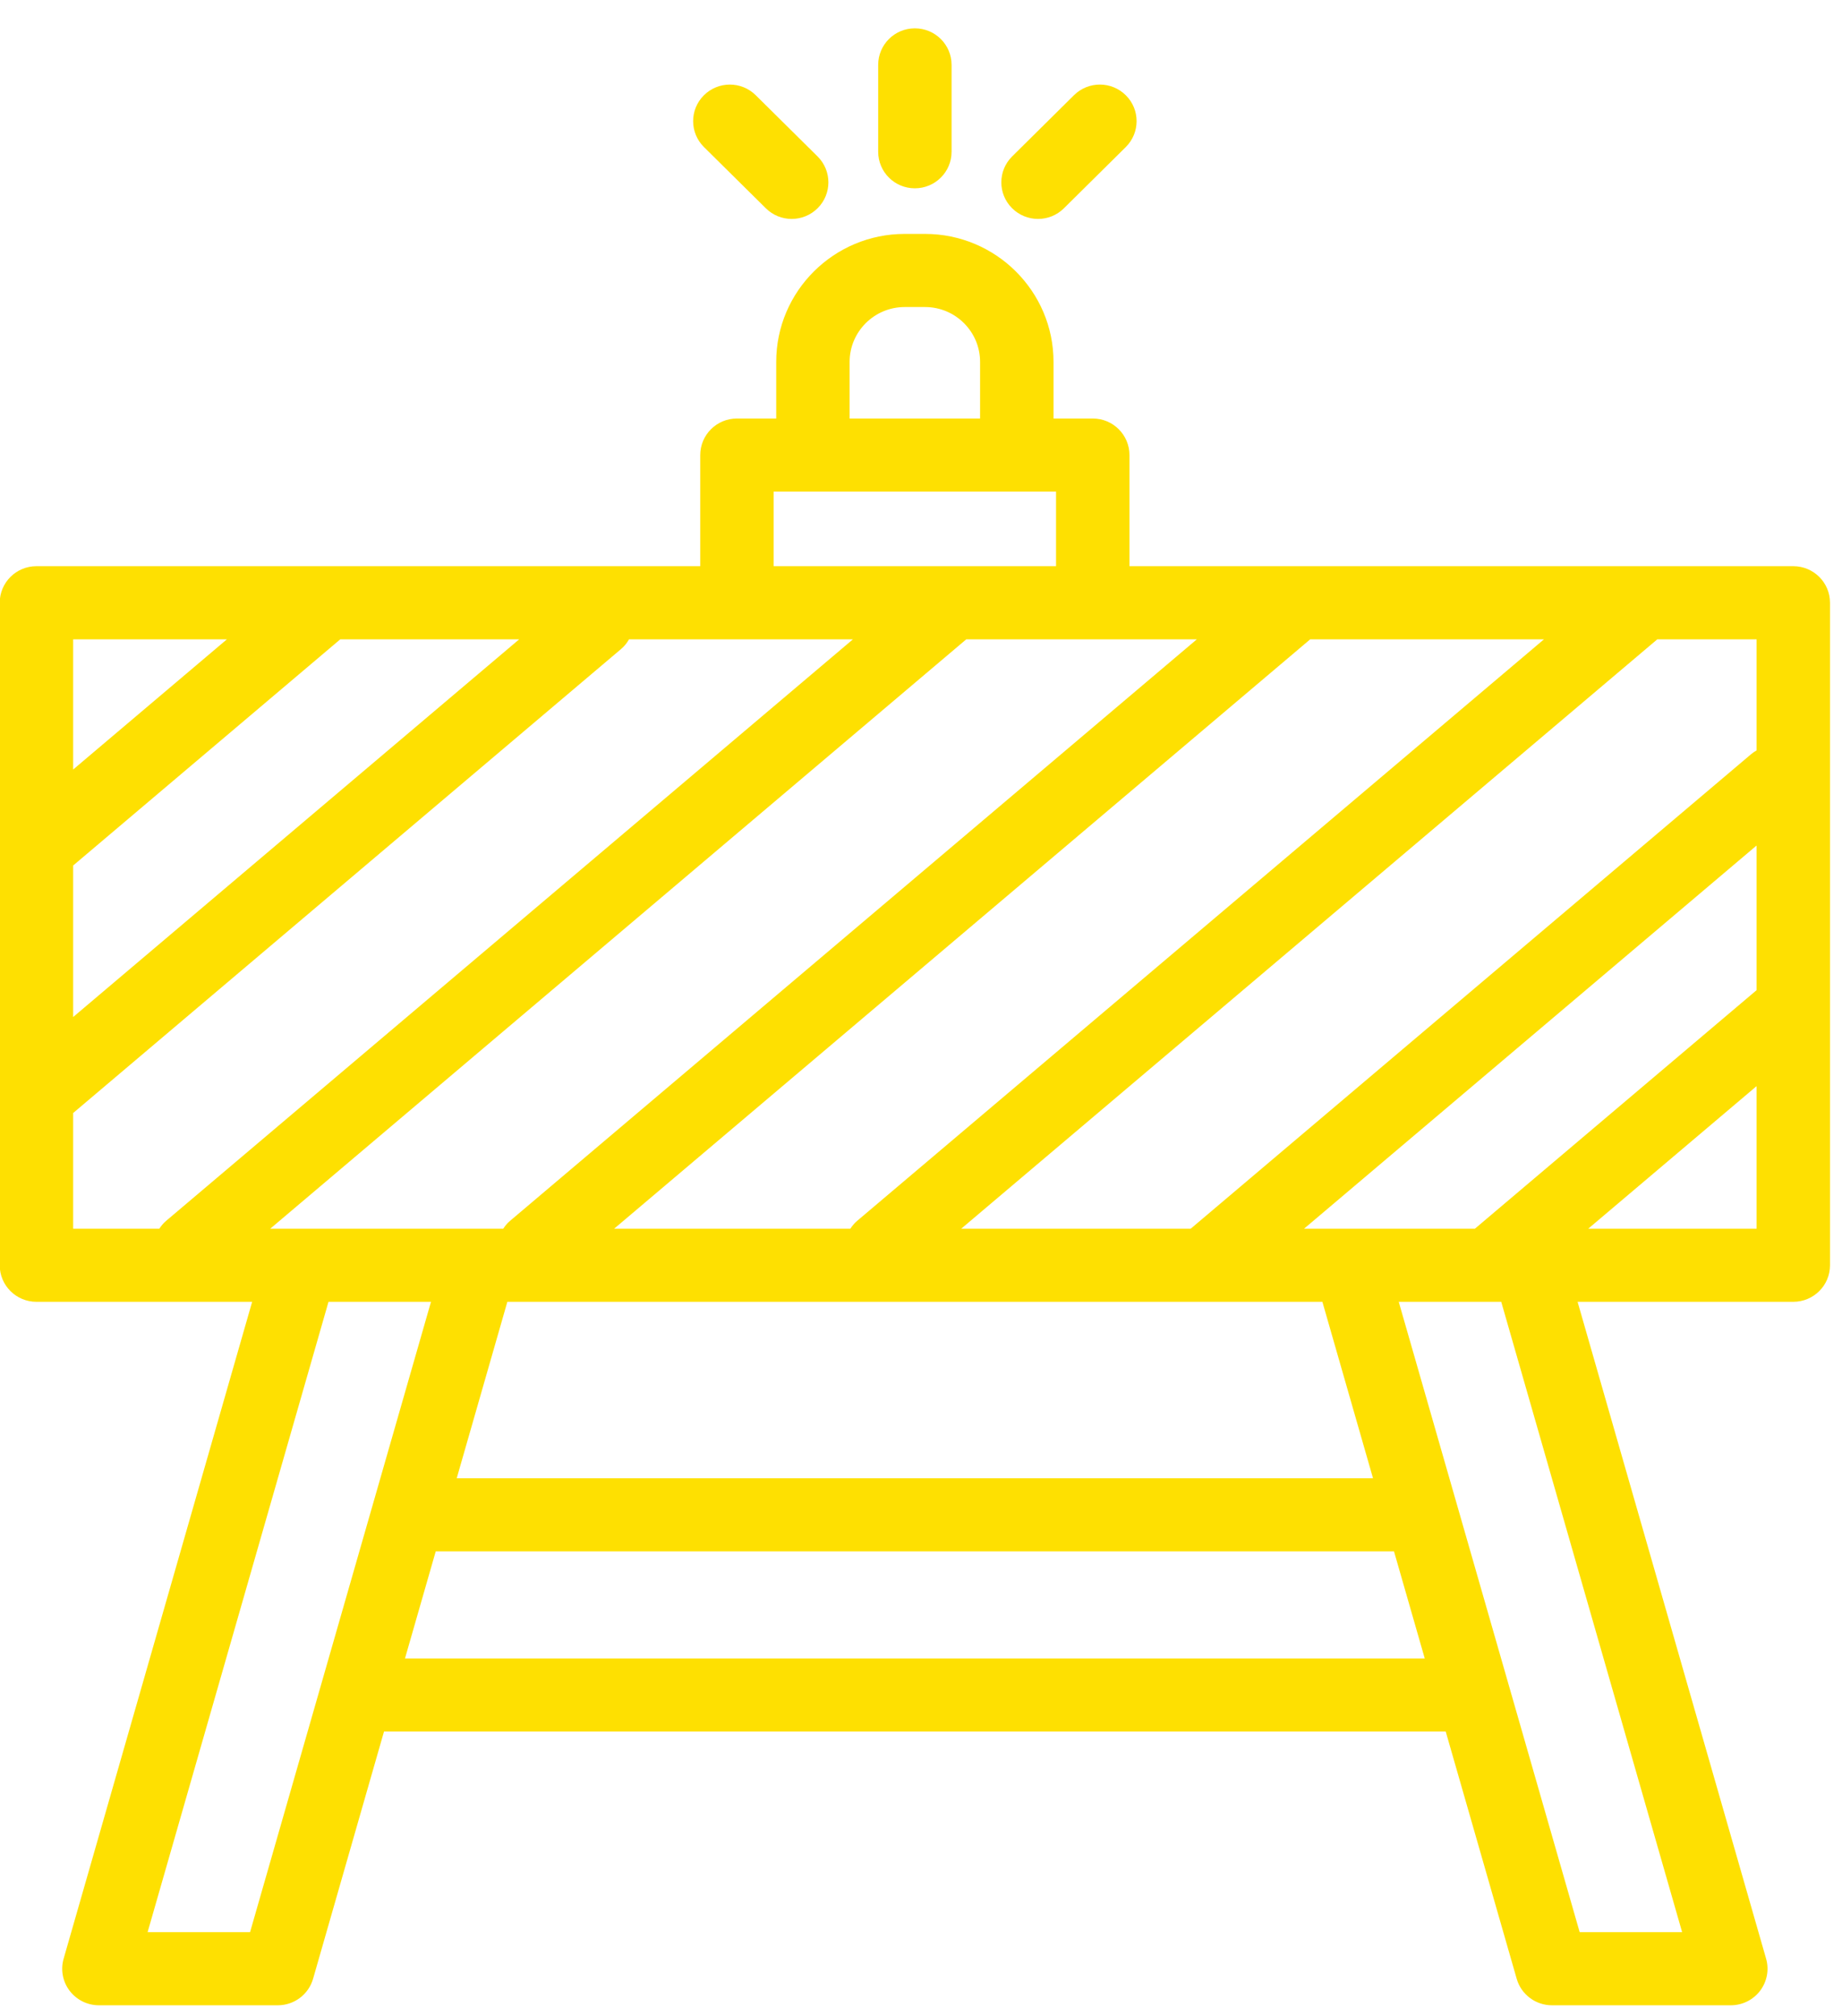 <svg 
 xmlns="http://www.w3.org/2000/svg"
 xmlns:xlink="http://www.w3.org/1999/xlink"
 width="53px" height="58px">
<path fill-rule="evenodd"  fill="rgb(254, 224, 1)"
 d="M51.598,37.455 L45.392,37.455 L50.816,56.354 C50.908,56.672 50.843,57.013 50.644,57.277 C50.444,57.540 50.132,57.695 49.800,57.695 L44.655,57.695 C44.184,57.695 43.769,57.384 43.640,56.933 L41.598,49.819 L11.049,49.819 L9.008,56.933 C8.878,57.384 8.464,57.695 7.992,57.695 L2.846,57.695 C2.515,57.695 2.203,57.540 2.003,57.277 C1.803,57.013 1.739,56.672 1.831,56.354 L7.255,37.455 L1.048,37.455 C0.465,37.455 -0.008,36.984 -0.008,36.403 L-0.008,17.342 C-0.008,16.761 0.465,16.290 1.048,16.290 L20.148,16.290 L20.148,13.093 C20.148,12.512 20.621,12.041 21.204,12.041 L22.334,12.041 L22.334,10.412 C22.334,8.381 23.993,6.730 26.031,6.730 L26.616,6.730 C28.654,6.730 30.313,8.381 30.313,10.412 L30.313,12.041 L31.442,12.041 C32.026,12.041 32.498,12.512 32.498,13.093 L32.498,16.290 L51.598,16.290 C52.182,16.290 52.655,16.761 52.655,17.342 L52.655,36.403 C52.655,36.984 52.182,37.455 51.598,37.455 ZM45.452,55.591 L48.400,55.591 L43.195,37.455 L40.246,37.455 L45.452,55.591 ZM40.994,47.715 L40.110,44.636 L12.537,44.636 L11.653,47.715 L40.994,47.715 ZM39.506,42.532 L38.049,37.455 L14.598,37.455 L13.141,42.532 L39.506,42.532 ZM4.247,55.591 L7.195,55.591 L12.401,37.455 L9.452,37.455 L4.247,55.591 ZM2.105,18.394 L2.105,22.140 L6.529,18.394 L2.105,18.394 ZM9.791,18.394 L2.105,24.902 L2.105,29.261 L14.939,18.394 L9.791,18.394 ZM18.100,18.394 C18.041,18.496 17.968,18.591 17.872,18.672 L2.105,32.023 L2.105,35.351 L4.584,35.351 C4.638,35.271 4.699,35.194 4.776,35.129 L24.542,18.394 L21.204,18.394 L18.100,18.394 ZM28.200,10.412 C28.200,9.542 27.490,8.834 26.616,8.834 L26.031,8.834 C25.158,8.834 24.446,9.542 24.446,10.412 L24.446,12.041 L28.200,12.041 L28.200,10.412 ZM30.386,14.145 L22.261,14.145 L22.261,16.290 L30.386,16.290 L30.386,14.145 ZM31.442,18.394 L27.803,18.394 L7.776,35.351 L8.656,35.351 L13.801,35.351 L14.480,35.351 C14.533,35.271 14.594,35.194 14.672,35.129 L34.437,18.394 L31.442,18.394 ZM37.699,18.394 L17.671,35.351 L24.467,35.351 C24.521,35.271 24.582,35.194 24.659,35.129 L44.425,18.394 L37.699,18.394 ZM50.542,18.394 L47.686,18.394 L27.658,35.351 L34.261,35.351 L50.386,21.698 C50.436,21.656 50.488,21.622 50.542,21.590 L50.542,18.394 ZM50.542,24.327 L37.522,35.351 L38.846,35.351 L42.438,35.351 L50.542,28.489 L50.542,24.327 ZM50.542,31.250 L45.699,35.351 L50.542,35.351 L50.542,31.250 ZM30.613,5.992 C30.406,6.197 30.137,6.299 29.868,6.299 C29.596,6.299 29.325,6.195 29.118,5.988 C28.707,5.576 28.709,4.910 29.123,4.500 L30.902,2.739 C31.316,2.330 31.984,2.331 32.396,2.744 C32.808,3.156 32.805,3.822 32.392,4.231 L30.613,5.992 ZM26.323,5.418 C25.740,5.418 25.268,4.947 25.268,4.366 L25.268,1.867 C25.268,1.286 25.740,0.815 26.323,0.815 C26.907,0.815 27.380,1.286 27.380,1.867 L27.380,4.366 C27.380,4.947 26.907,5.418 26.323,5.418 ZM22.779,6.299 C22.510,6.299 22.241,6.197 22.035,5.992 L20.255,4.231 C19.842,3.822 19.839,3.156 20.251,2.744 C20.662,2.332 21.331,2.330 21.744,2.739 L23.523,4.500 C23.937,4.910 23.940,5.576 23.528,5.988 C23.322,6.195 23.050,6.299 22.779,6.299 Z"/>
</svg>